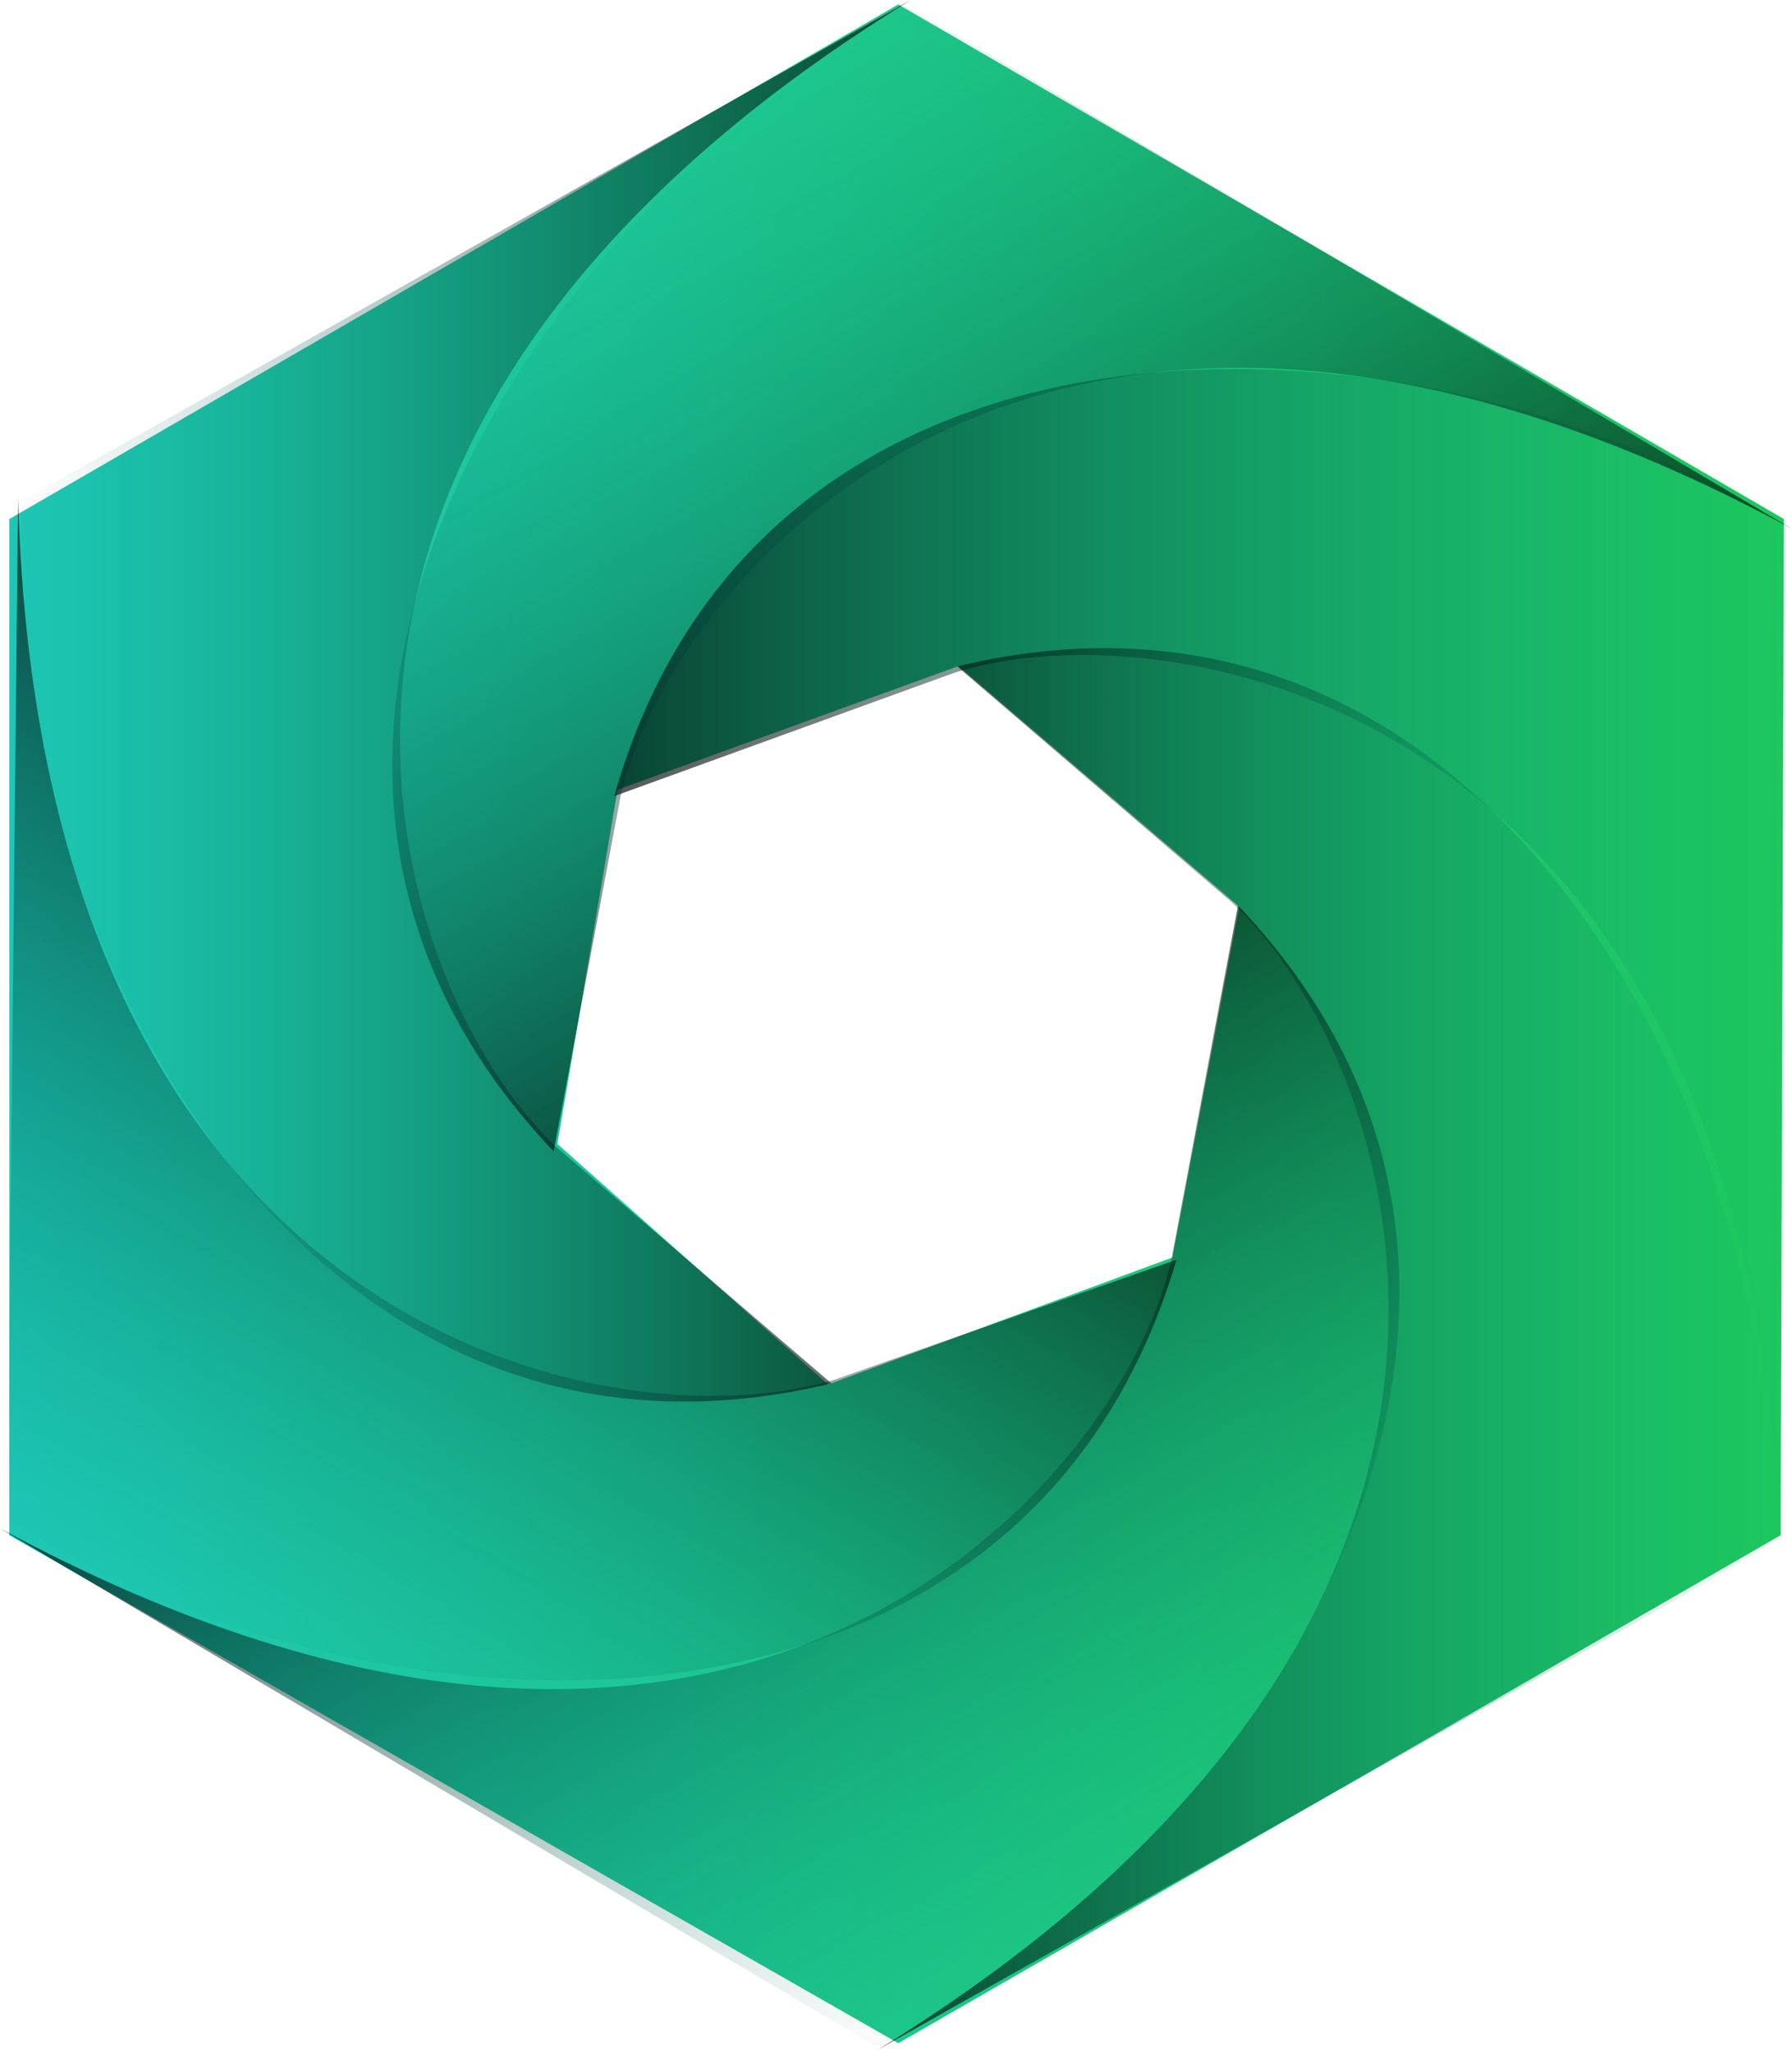 <?xml version="1.0" encoding="UTF-8" standalone="no"?>
<svg
   width="50.707"
   height="58.078"
   version="1.1"
   viewBox="0 0 50.707 58.078"
   id="svg13595"
   xmlns:xlink="http://www.w3.org/1999/xlink"
   xmlns="http://www.w3.org/2000/svg"
   xmlns:svg="http://www.w3.org/2000/svg">
  <defs
     id="defs13599">
    <linearGradient
       xlink:href="#linearGradient10235"
       id="linearGradient10237"
       x1="10.018"
       y1="137.975"
       x2="202.286"
       y2="137.975"
       gradientUnits="userSpaceOnUse"
       gradientTransform="matrix(0.52,0,0,0.52,42.361,54.353)" />
    <linearGradient
       id="linearGradient10235">
      <stop
         style="stop-color:#1dc7b5;stop-opacity:1;"
         offset="0"
         id="stop10231" />
      <stop
         style="stop-color:#1dc75e;stop-opacity:1;"
         offset="1"
         id="stop10233" />
    </linearGradient>
    <linearGradient
       xlink:href="#linearGradient10042"
       id="linearGradient9232"
       x1="75.556"
       y1="129.657"
       x2="201.924"
       y2="129.657"
       gradientUnits="userSpaceOnUse"
       gradientTransform="matrix(0.52,0,0,0.52,42.361,54.904)" />
    <linearGradient
       id="linearGradient10042">
      <stop
         style="stop-color:#000000;stop-opacity:1;"
         offset="0"
         id="stop10040" />
      <stop
         style="stop-color:#00786c;stop-opacity:0.024;"
         offset="1"
         id="stop10038" />
    </linearGradient>
    <linearGradient
       xlink:href="#linearGradient10042"
       id="linearGradient9304"
       x1="104.123"
       y1="173.471"
       x2="200.517"
       y2="173.471"
       gradientUnits="userSpaceOnUse"
       gradientTransform="matrix(0.52,0,0,0.52,42.343,54.218)" />
    <linearGradient
       xlink:href="#linearGradient10042"
       id="linearGradient10097"
       gradientUnits="userSpaceOnUse"
       x1="104.123"
       y1="173.471"
       x2="200.517"
       y2="173.471"
       gradientTransform="matrix(0.26,0.451,-0.451,0.26,132.331,42.783)" />
    <linearGradient
       xlink:href="#linearGradient10042"
       id="linearGradient10151"
       gradientUnits="userSpaceOnUse"
       gradientTransform="matrix(-0.26,0.451,-0.451,-0.26,187.525,114.517)"
       x1="104.123"
       y1="173.471"
       x2="200.517"
       y2="173.471" />
    <linearGradient
       xlink:href="#linearGradient10042"
       id="linearGradient10205"
       gradientUnits="userSpaceOnUse"
       gradientTransform="matrix(-0.52,0,0,-0.52,152.567,198.172)"
       x1="104.123"
       y1="173.471"
       x2="200.517"
       y2="173.471" />
    <linearGradient
       xlink:href="#linearGradient10042"
       id="linearGradient10228"
       gradientUnits="userSpaceOnUse"
       gradientTransform="matrix(-0.26,-0.451,0.451,-0.26,62.753,210.016)"
       x1="104.123"
       y1="173.471"
       x2="200.517"
       y2="173.471" />
  </defs>
  <g
     id="g16590"
     transform="matrix(0.502,0,0,0.502,-23.617,-34.347)">
    <path
       id="path7897"
       style="fill:url(#linearGradient10237);fill-opacity:1;stroke:none;stroke-width:0.138px;stroke-linecap:butt;stroke-linejoin:miter;stroke-opacity:1"
       d="M 97.683,68.67 47.572,97.68 v 57.289 l 50.111,28.633 49.73,-28.633 0.187,-57.289 z m 3.388,37.3 15.826,13.562 -3.77,19.778 -19.401,7.158 -15.262,-13.562 3.392,-19.969 z" />
    <path
       style="opacity:0.659;fill:url(#linearGradient9232);fill-opacity:1;stroke:none;stroke-width:0.138px;stroke-linecap:butt;stroke-linejoin:miter;stroke-opacity:1"
       d="M 81.669,113.301 C 90.292,82.882 128.262,85.539 147.413,98.042 v 57.455 c -1.798,-47.199 -34.12,-53.048 -46.529,-49.166 z"
       id="path7901" />
    <path
       style="opacity:0.659;fill:url(#linearGradient9304);fill-opacity:1;stroke:none;stroke-width:0.138px;stroke-linecap:butt;stroke-linejoin:miter;stroke-opacity:1"
       d="m 101.001,105.986 c 30.734,-7.421 47.059,26.964 45.567,49.786 l -50.056,28.205 c 40.237,-24.737 29.466,-55.767 19.993,-64.673 z"
       id="path7901-3" />
    <path
       style="opacity:0.659;fill:url(#linearGradient10097);fill-opacity:1;stroke:none;stroke-width:0.138px;stroke-linecap:butt;stroke-linejoin:miter;stroke-opacity:1"
       d="m 116.828,119.466 c 21.794,22.906 0.178,54.237 -20.333,64.355 L 47.042,154.575 c 41.541,22.478 63.029,-2.365 66.005,-15.022 z"
       id="path7901-3-9" />
    <path
       style="opacity:0.659;fill:url(#linearGradient10151);fill-opacity:1;stroke:none;stroke-width:0.138px;stroke-linecap:butt;stroke-linejoin:miter;stroke-opacity:1"
       d="m 113.364,139.433 c -8.941,30.327 -46.881,27.272 -65.9,14.569 l 0.602,-57.452 c 1.304,47.215 33.563,53.402 46.012,49.651 z"
       id="path7901-3-9-7" />
    <path
       style="opacity:0.659;fill:url(#linearGradient10205);fill-opacity:1;stroke:none;stroke-width:0.138px;stroke-linecap:butt;stroke-linejoin:miter;stroke-opacity:1"
       d="M 93.908,146.405 C 63.174,153.825 46.849,119.44 48.341,96.618 L 98.397,68.414 C 58.159,93.15 68.93,124.181 78.404,133.086 Z"
       id="path7901-3-9-7-3" />
    <path
       style="opacity:0.659;fill:url(#linearGradient10228);fill-opacity:1;stroke:none;stroke-width:0.138px;stroke-linecap:butt;stroke-linejoin:miter;stroke-opacity:1"
       d="M 78.256,133.333 C 56.462,110.426 78.078,79.096 98.589,68.977 l 49.454,29.247 C 106.501,75.746 85.013,100.589 82.038,113.246 Z"
       id="path7901-3-9-7-6" />
    <path
       style="fill:none;stroke:none;stroke-width:0.138px;stroke-linecap:butt;stroke-linejoin:miter;stroke-opacity:1"
       d="M 81.863,112.903 C 87.728,88.484 118.519,81.183 147.614,97.698"
       id="path9087" />
    <path
       style="fill:none;stroke:none;stroke-width:0.138px;stroke-linecap:butt;stroke-linejoin:miter;stroke-opacity:1"
       d="m 101.084,105.963 c 24.08,-7.13 45.799,15.885 46.043,49.34"
       id="path9087-6" />
    <path
       style="fill:none;stroke:none;stroke-width:0.138px;stroke-linecap:butt;stroke-linejoin:miter;stroke-opacity:1"
       d="m 116.917,119.551 c 18.215,17.289 9.143,47.605 -19.708,64.545"
       id="path9087-7" />
    <path
       style="fill:none;stroke:none;stroke-width:0.138px;stroke-linecap:butt;stroke-linejoin:miter;stroke-opacity:1"
       d="m 113.126,139.324 c -5.865,24.419 -36.656,31.721 -65.751,15.205"
       id="path9087-7-5" />
    <path
       style="fill:none;stroke:none;stroke-width:0.138px;stroke-linecap:butt;stroke-linejoin:miter;stroke-opacity:1"
       d="M 93.89,146.512 C 69.81,153.642 48.091,130.627 47.847,97.172"
       id="path9087-7-5-3" />
    <path
       style="fill:none;stroke:none;stroke-width:0.138px;stroke-linecap:butt;stroke-linejoin:miter;stroke-opacity:1"
       d="M 78.537,132.972 C 60.322,115.683 69.394,85.366 98.244,68.427"
       id="path9087-7-5-3-5" />
  </g>
</svg>
